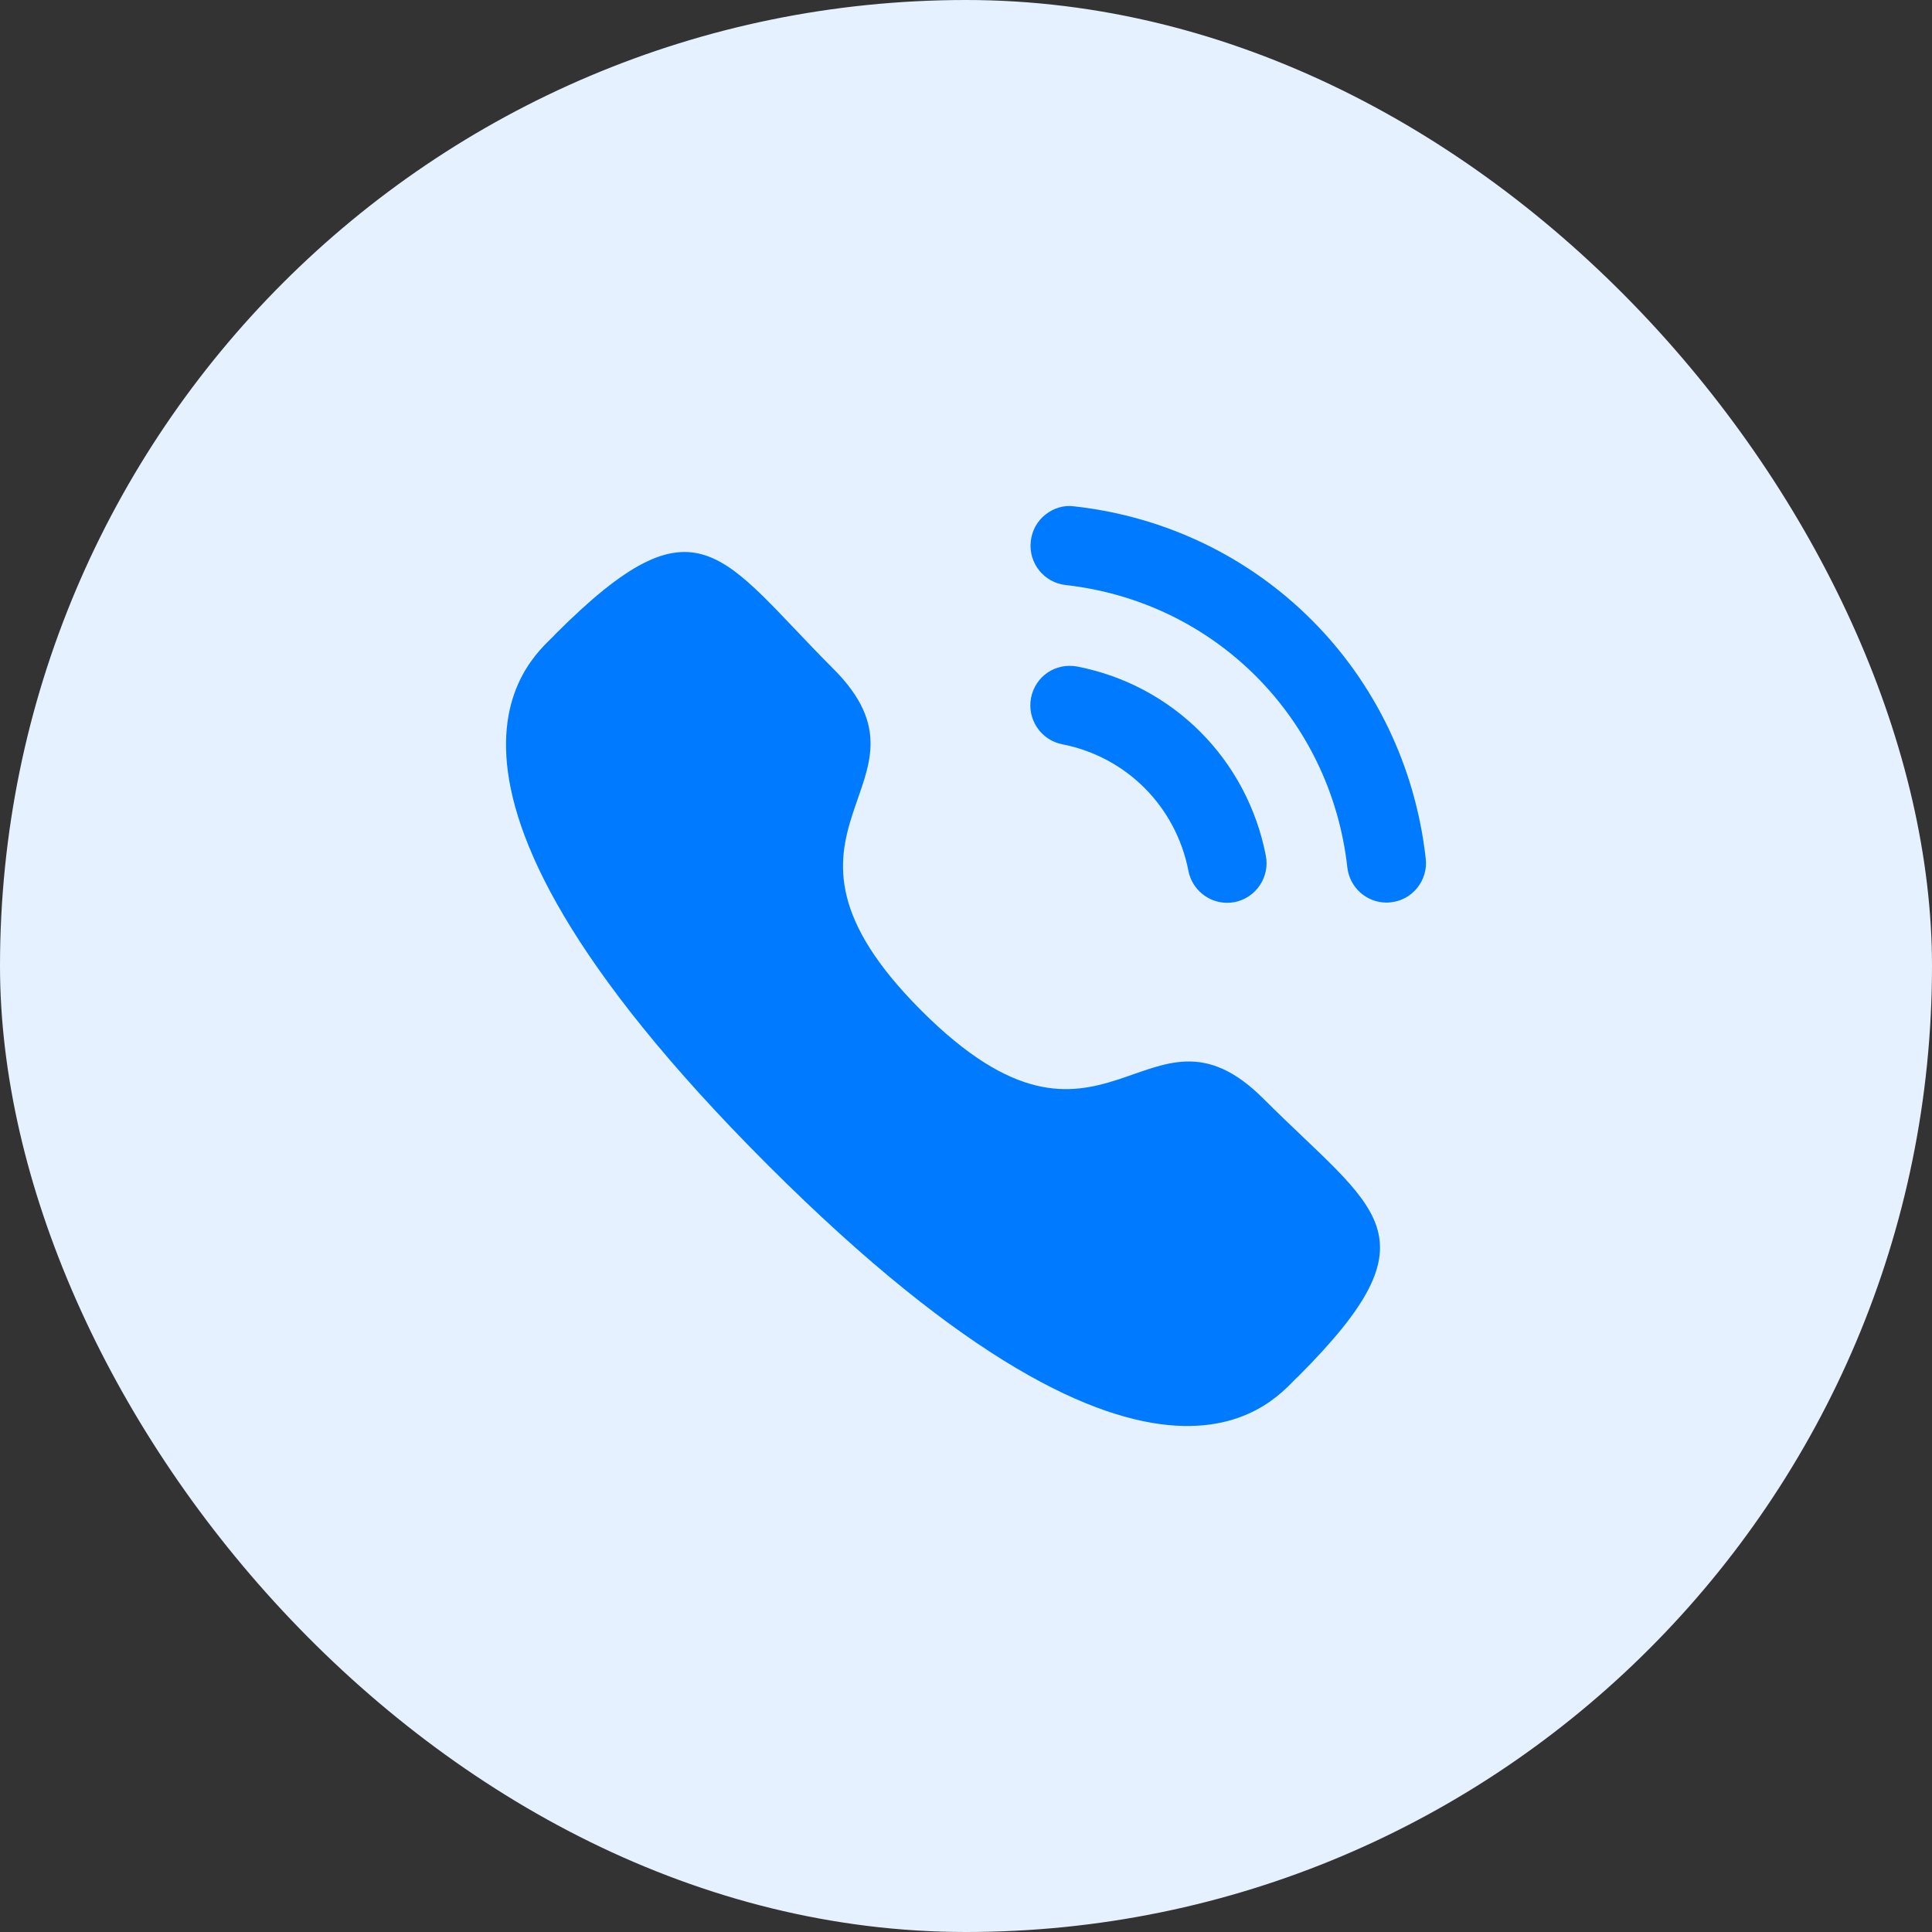 <svg width="42" height="42" viewBox="0 0 42 42" fill="none" xmlns="http://www.w3.org/2000/svg">
<rect x="0" y="0" width="42" height="42" fill="#333333" stroke="none"/>
<rect width="42" height="42" rx="21" fill="#E5F1FF"/>
<path d="M23.418 14.49C22.942 14.402 22.505 14.706 22.414 15.17C22.324 15.635 22.628 16.089 23.092 16.18C24.486 16.451 25.562 17.531 25.835 18.93V18.931C25.913 19.333 26.267 19.626 26.676 19.626C26.731 19.626 26.785 19.621 26.841 19.611C27.304 19.518 27.609 19.066 27.518 18.6C27.111 16.51 25.503 14.896 23.418 14.49Z" fill="#007AFF"/>
<path d="M23.356 11.008C23.133 10.976 22.909 11.042 22.73 11.184C22.547 11.328 22.433 11.536 22.408 11.768C22.355 12.239 22.695 12.665 23.165 12.718C26.406 13.079 28.926 15.605 29.29 18.857C29.339 19.292 29.705 19.621 30.141 19.621C30.174 19.621 30.206 19.619 30.238 19.615C30.467 19.59 30.67 19.477 30.813 19.297C30.956 19.117 31.02 18.893 30.994 18.665C30.54 14.607 27.4 11.459 23.356 11.008Z" fill="#007AFF"/>
<path fill-rule="evenodd" clip-rule="evenodd" d="M20.032 21.972C24.021 25.96 24.926 21.347 27.466 23.885C29.914 26.333 31.322 26.823 28.219 29.925C27.831 30.237 25.362 33.994 16.685 25.32C8.007 16.644 11.762 14.172 12.074 13.784C15.184 10.674 15.666 12.089 18.114 14.537C20.654 17.076 16.043 17.984 20.032 21.972Z" fill="#007AFF"/>
</svg>

